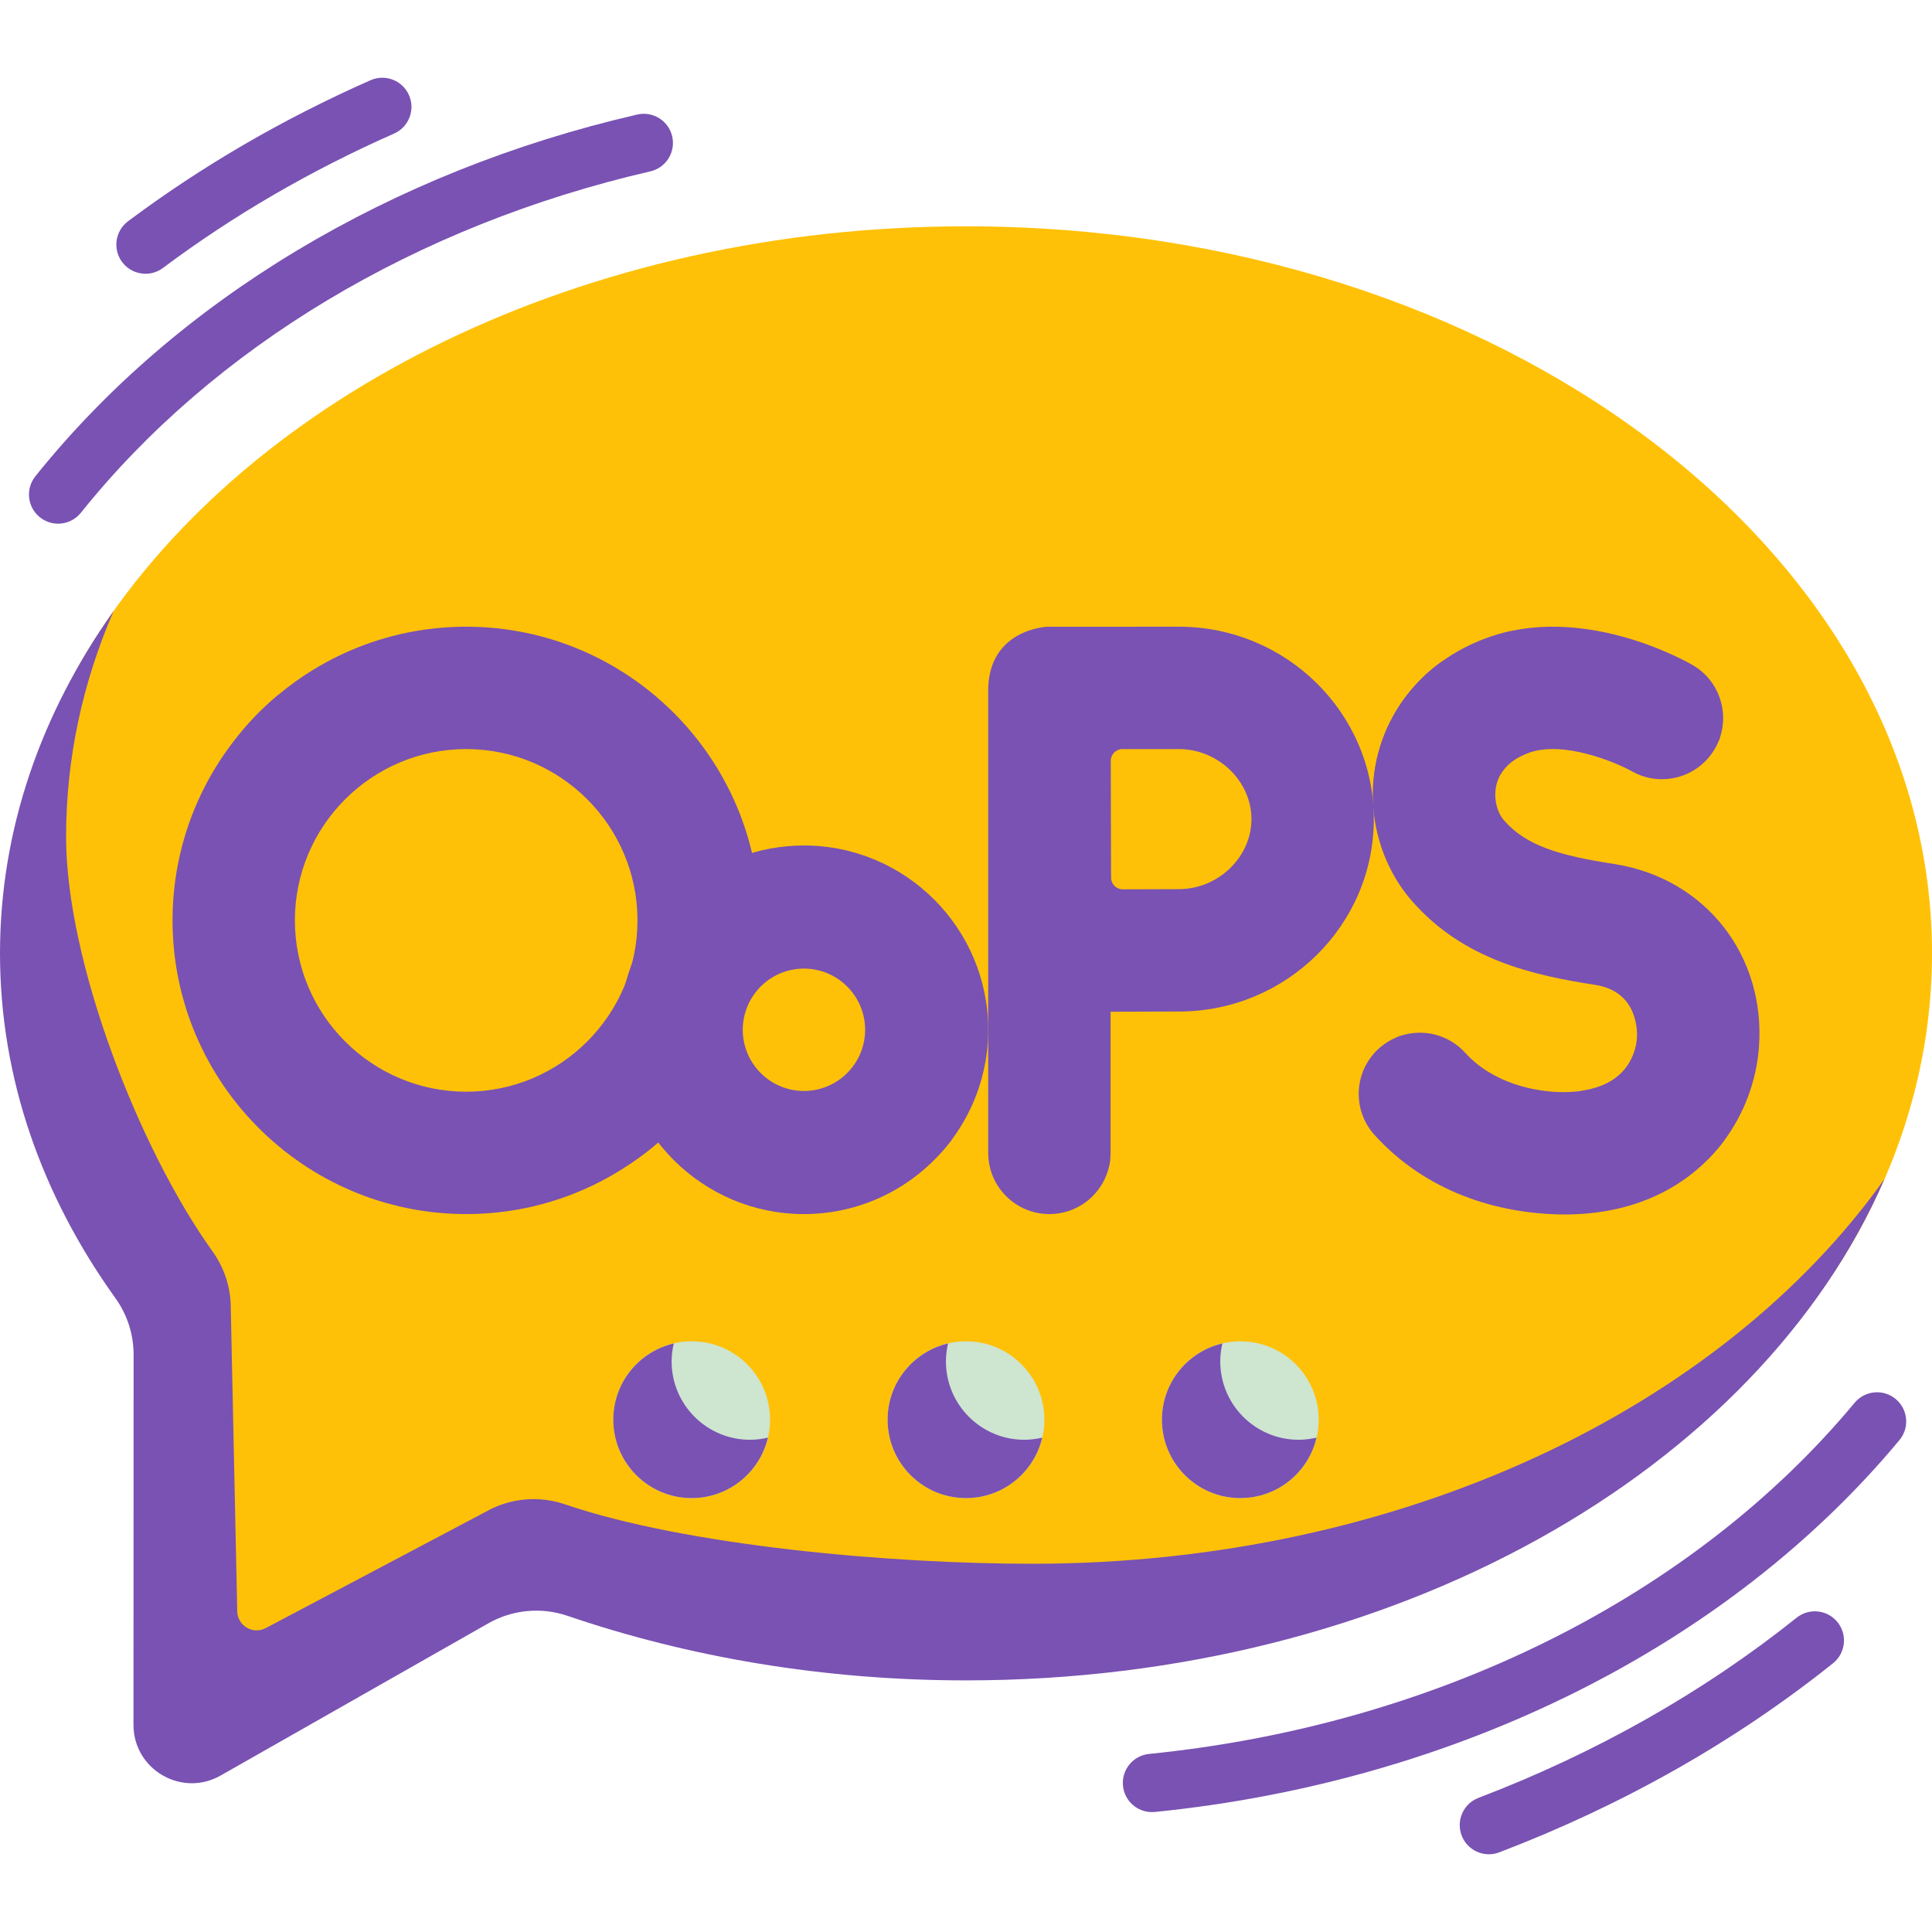 <svg width="512" height="512" viewBox="0 0 512 512" fill="none" xmlns="http://www.w3.org/2000/svg">
<g clip-path="url(#clip0)">
<path d="M256 59.976C154.415 59.976 66.649 104.508 25.288 169.049C9.082 194.335 3.09 222.693 3.09 252.648C3.09 285.731 14.182 316.86 33.702 344.06C36.831 348.42 38.5 353.657 38.498 359.023L39.495 452.977C39.491 464.829 48.161 472.273 58.465 466.415L127.34 425.054C133.738 421.416 141.384 420.688 148.35 423.065C180.543 434.05 216.292 440.169 253.941 440.169C361.63 440.169 455.849 395.275 493.66 324.401C505.49 302.223 512 278.008 512 252.648C512 146.238 397.385 59.976 256 59.976Z" fill="#FFC107"/>
<path d="M273.513 414.413C235.865 414.413 181.909 409.644 149.716 398.658C142.75 396.282 135.104 397.009 128.706 400.647L70.429 431.464C67.041 433.255 62.953 430.852 62.872 427.019L61.162 346.659C61.164 341.293 59.495 336.055 56.366 331.696C36.846 304.497 17.513 254.825 17.513 221.742C17.513 200.866 21.943 180.77 30.103 161.943C10.9 188.976 0 219.852 0 252.648C0 285.731 11.092 316.86 30.612 344.06C33.74 348.42 35.409 353.657 35.407 359.023L35.374 457.097C35.37 468.95 48.161 476.394 58.465 470.536L129.4 430.205C135.798 426.567 143.444 425.839 150.411 428.216C182.604 439.201 218.352 445.319 256.001 445.319C369.648 445.319 465.98 389.579 499.411 312.447C456.308 373.123 371.323 414.413 273.513 414.413Z" fill="#7952B3"/>
<path d="M312.41 166.082L277.44 166.095C276.897 166.095 264.977 182.098 264.977 182.297V305.527C264.977 314.482 269.146 318.652 278.1 318.652C287.055 318.652 294.314 314.483 294.314 305.527V268.127C301.012 268.093 308.215 268.063 312.41 268.063C340.898 268.063 364.076 245.188 364.076 217.073C364.076 188.957 340.899 166.082 312.41 166.082ZM312.41 235.633C308.871 235.633 303.237 235.655 297.555 235.681C295.848 235.689 294.458 234.312 294.449 232.605C294.422 226.659 294.399 220.723 294.399 217.073C294.399 213.927 294.386 207.834 294.37 201.612C294.366 199.901 295.751 198.513 297.461 198.513H312.41C322.838 198.513 331.648 207.012 331.648 217.073C331.648 227.133 322.838 235.633 312.41 235.633Z" fill="#7952B3"/>
<path d="M293.553 307.322C284.599 307.322 277.339 300.062 277.339 291.106V167.876C277.339 167.677 277.362 167.485 277.369 167.288C277.381 166.951 277.386 166.614 277.419 166.28C277.425 166.225 277.433 166.152 277.44 166.097C277.119 166.11 262.378 166.865 261.886 182.299V305.529C261.886 314.484 269.146 321.744 278.1 321.744C286.46 321.744 293.337 315.416 294.214 307.289C293.994 307.297 293.777 307.322 293.553 307.322Z" fill="#7952B3"/>
<path d="M213.053 319.684C186.125 319.684 166.278 299.834 166.278 272.904C166.278 258.004 170.925 244.64 181.478 235.675C189.997 228.436 201.024 224.064 213.053 224.064C239.981 224.064 261.887 245.974 261.887 272.904C261.887 283.756 258.33 293.793 252.321 301.909C243.416 313.934 229.13 319.684 213.053 319.684ZM213.053 256.688C204.113 256.688 196.839 263.962 196.839 272.903C196.839 281.844 204.112 289.118 213.053 289.118C221.993 289.118 229.267 281.844 229.267 272.903C229.267 263.962 221.993 256.688 213.053 256.688Z" fill="#7952B3"/>
<path d="M414.592 319.793C396.687 319.684 379.919 315.778 366.332 300.784C360.319 294.149 360.823 283.893 367.458 277.879C369.117 276.376 368.942 275.28 370.93 274.584C376.895 272.5 383.79 274.027 388.301 279.005C395.644 287.107 406.963 289.481 414.593 289.421C416.674 289.405 418.53 289.225 420.185 288.917C431.894 286.74 435.63 278.121 435.855 275.197C435.952 273.935 436.796 261.16 425.191 259.359C408.897 256.83 389.011 252.421 375.289 236.795C366.224 226.475 361.709 213.618 365.162 199.925C367.506 190.634 372.815 182.601 380.331 176.644C384.246 173.541 388.76 171.002 393.765 169.141C418.742 159.856 445.52 174.504 448.491 176.205C455.483 180.208 458.366 188.628 455.635 195.937C455.33 196.752 454.569 197.119 454.123 197.899C449.686 205.652 440.494 208.353 432.731 203.948C428.528 201.601 414.612 195.28 405.443 198.688C402.291 199.859 399.59 202.372 398.121 204.497C397.419 205.512 396.913 206.633 396.604 207.857C395.749 211.249 396.56 215.106 398.622 217.454C404.596 224.257 413.479 226.749 427.779 228.968C451.887 232.71 468.014 253.201 466.126 277.691C465.468 286.233 462.36 295.036 456.735 302.513C448.352 313.655 434.381 319.793 414.592 319.793Z" fill="#7952B3"/>
<path d="M397.629 205.286C397.628 205.289 397.632 205.289 397.631 205.292C399.045 202.785 401.529 200.854 405.064 199.541C414.233 196.134 428.239 202.039 432.441 204.386C440.205 208.79 450.073 206.088 454.51 198.335C454.786 197.851 455.035 197.36 455.256 196.861C455.47 196.382 455.654 195.897 455.818 195.409C455.824 195.389 455.833 195.371 455.84 195.351C451.637 196.744 446.892 196.438 442.742 194.084C438.54 191.737 424.533 185.831 415.365 189.239C410.707 190.971 401.496 194.502 397.629 205.286Z" fill="#7952B3"/>
<path d="M424.894 311.551C406.988 311.442 388.161 305.476 374.574 290.482C370.512 285.999 369.435 279.867 371.202 274.504C369.115 275.192 367.132 276.308 365.398 277.879C358.762 283.893 358.259 294.148 364.272 300.784C377.859 315.778 396.687 321.744 414.592 321.853C434.742 321.853 448.85 313.347 457.178 301.894C449.039 307.786 438.303 311.551 424.894 311.551Z" fill="#7952B3"/>
<path d="M422.806 261.017C434.411 262.818 433.892 273.936 433.795 275.198C433.561 278.224 431.774 287.348 418.922 289.122C445.225 294.255 447.856 272.687 446.935 264.927C446.785 263.671 444.713 252.516 433.108 250.715C416.814 248.186 398.282 244.181 384.56 228.555C375.496 218.235 372.032 203.323 375.464 189.624C377.759 180.464 382.042 175.353 382.041 175.353C381.543 175.713 380.446 176.554 380.374 176.612C378.981 177.714 368.947 185.428 365.162 199.926C361.594 213.59 365.194 228.536 374.258 238.857C387.98 254.481 406.512 258.488 422.806 261.017Z" fill="#7952B3"/>
<path d="M223.355 311.442C196.427 311.442 174.52 289.532 174.52 262.602C174.52 251.759 178.076 241.733 184.077 233.619C172.04 242.523 164.218 256.815 164.218 272.904C164.218 299.835 186.125 321.744 213.053 321.744C229.138 321.744 243.427 313.923 252.33 301.886C244.219 307.886 234.195 311.442 223.355 311.442Z" fill="#7952B3"/>
<path d="M123.545 319.684C80.634 319.684 47.784 286.829 47.784 243.913C47.784 222.791 54.18 203.607 67.885 189.57C82.025 175.086 101.754 166.082 123.545 166.082C166.457 166.082 201.367 200.997 201.367 243.913C201.367 268.151 190.231 289.837 172.808 304.123C159.381 315.13 142.222 319.684 123.545 319.684ZM123.545 198.513C98.515 198.513 78.151 218.878 78.151 243.913C78.151 268.947 98.515 289.313 123.545 289.313C148.577 289.313 168.94 268.947 168.94 243.913C168.94 218.878 148.577 198.513 123.545 198.513Z" fill="#7952B3"/>
<path d="M133.847 311.442C90.936 311.442 56.025 276.527 56.025 233.611C56.025 214.768 62.759 197.471 73.94 183.991C56.715 198.279 45.724 219.835 45.724 243.913C45.724 286.829 80.634 321.744 123.545 321.744C147.617 321.744 169.167 310.755 183.453 293.533C169.976 304.711 152.684 311.442 133.847 311.442Z" fill="#7952B3"/>
<path d="M256 397.008C267.471 397.008 276.771 387.707 276.771 376.234C276.771 364.761 267.471 355.461 256 355.461C244.529 355.461 235.229 364.761 235.229 376.234C235.229 387.707 244.529 397.008 256 397.008Z" fill="#CEE5D0"/>
<path d="M183.302 397.008C194.773 397.008 204.073 387.707 204.073 376.234C204.073 364.761 194.773 355.461 183.302 355.461C171.831 355.461 162.532 364.761 162.532 376.234C162.532 387.707 171.831 397.008 183.302 397.008Z" fill="#CEE5D0"/>
<path d="M198.755 381.554C187.284 381.554 177.984 372.254 177.984 360.781C177.984 359.143 178.193 357.556 178.552 356.027C169.374 358.178 162.532 366.398 162.532 376.233C162.532 387.707 171.831 397.007 183.302 397.007C193.135 397.007 201.353 390.166 203.505 380.987C201.977 381.345 200.392 381.554 198.755 381.554Z" fill="#7952B3"/>
<path d="M328.698 397.008C340.169 397.008 349.468 387.707 349.468 376.234C349.468 364.761 340.169 355.461 328.698 355.461C317.227 355.461 307.927 364.761 307.927 376.234C307.927 387.707 317.227 397.008 328.698 397.008Z" fill="#CEE5D0"/>
<path d="M271.453 381.554C259.982 381.554 250.682 372.254 250.682 360.781C250.682 359.143 250.891 357.556 251.25 356.027C242.072 358.178 235.229 366.398 235.229 376.233C235.229 387.707 244.529 397.007 256 397.007C265.833 397.007 274.051 390.166 276.203 380.987C274.675 381.345 273.09 381.554 271.453 381.554Z" fill="#7952B3"/>
<path d="M344.15 381.554C332.679 381.554 323.38 372.254 323.38 360.781C323.38 359.143 323.589 357.556 323.948 356.027C314.77 358.178 307.927 366.398 307.927 376.233C307.927 387.707 317.227 397.007 328.698 397.007C338.531 397.007 346.749 390.166 348.901 380.987C347.373 381.345 345.787 381.554 344.15 381.554Z" fill="#7952B3"/>
<path d="M394.573 491.398C391.462 491.398 388.53 489.506 387.353 486.427C385.831 482.44 387.827 477.974 391.814 476.452C423.058 464.517 451.424 448.454 476.123 428.71C479.456 426.045 484.317 426.587 486.983 429.92C489.647 433.253 489.105 438.115 485.773 440.78C459.824 461.524 430.067 478.382 397.329 490.887C396.422 491.235 395.49 491.398 394.573 491.398Z" fill="#7952B3"/>
<path d="M38.565 72.55C36.213 72.55 33.891 71.481 32.373 69.454C29.816 66.038 30.513 61.195 33.929 58.638C53.407 44.059 75.029 31.483 98.195 21.261C102.099 19.539 106.66 21.306 108.383 25.211C110.106 29.115 108.338 33.676 104.434 35.399C82.337 45.15 61.731 57.131 43.188 71.009C41.8 72.049 40.176 72.55 38.565 72.55Z" fill="#7952B3"/>
<path d="M15.398 138.782C13.703 138.782 11.998 138.227 10.572 137.085C7.242 134.417 6.705 129.555 9.372 126.225C46.807 79.495 103.453 45.447 168.874 30.355C173.029 29.396 177.181 31.988 178.14 36.147C179.099 40.305 176.506 44.453 172.348 45.412C110.3 59.727 56.704 91.857 21.434 135.886C19.907 137.791 17.663 138.782 15.398 138.782Z" fill="#7952B3"/>
<path d="M305.28 480.223C301.359 480.223 298.002 477.252 297.601 473.268C297.174 469.023 300.271 465.235 304.516 464.809C380.502 457.181 448.653 423.262 491.495 371.751C494.223 368.471 499.095 368.023 502.376 370.752C505.657 373.481 506.104 378.351 503.375 381.633C457.963 436.233 386.044 472.155 306.059 480.185C305.798 480.21 305.537 480.223 305.28 480.223Z" fill="#7952B3"/>
</g>
<defs>
<clipPath id="clip0">
<rect width="512" height="512" fill="white"/>
</clipPath>
</defs>
</svg>
